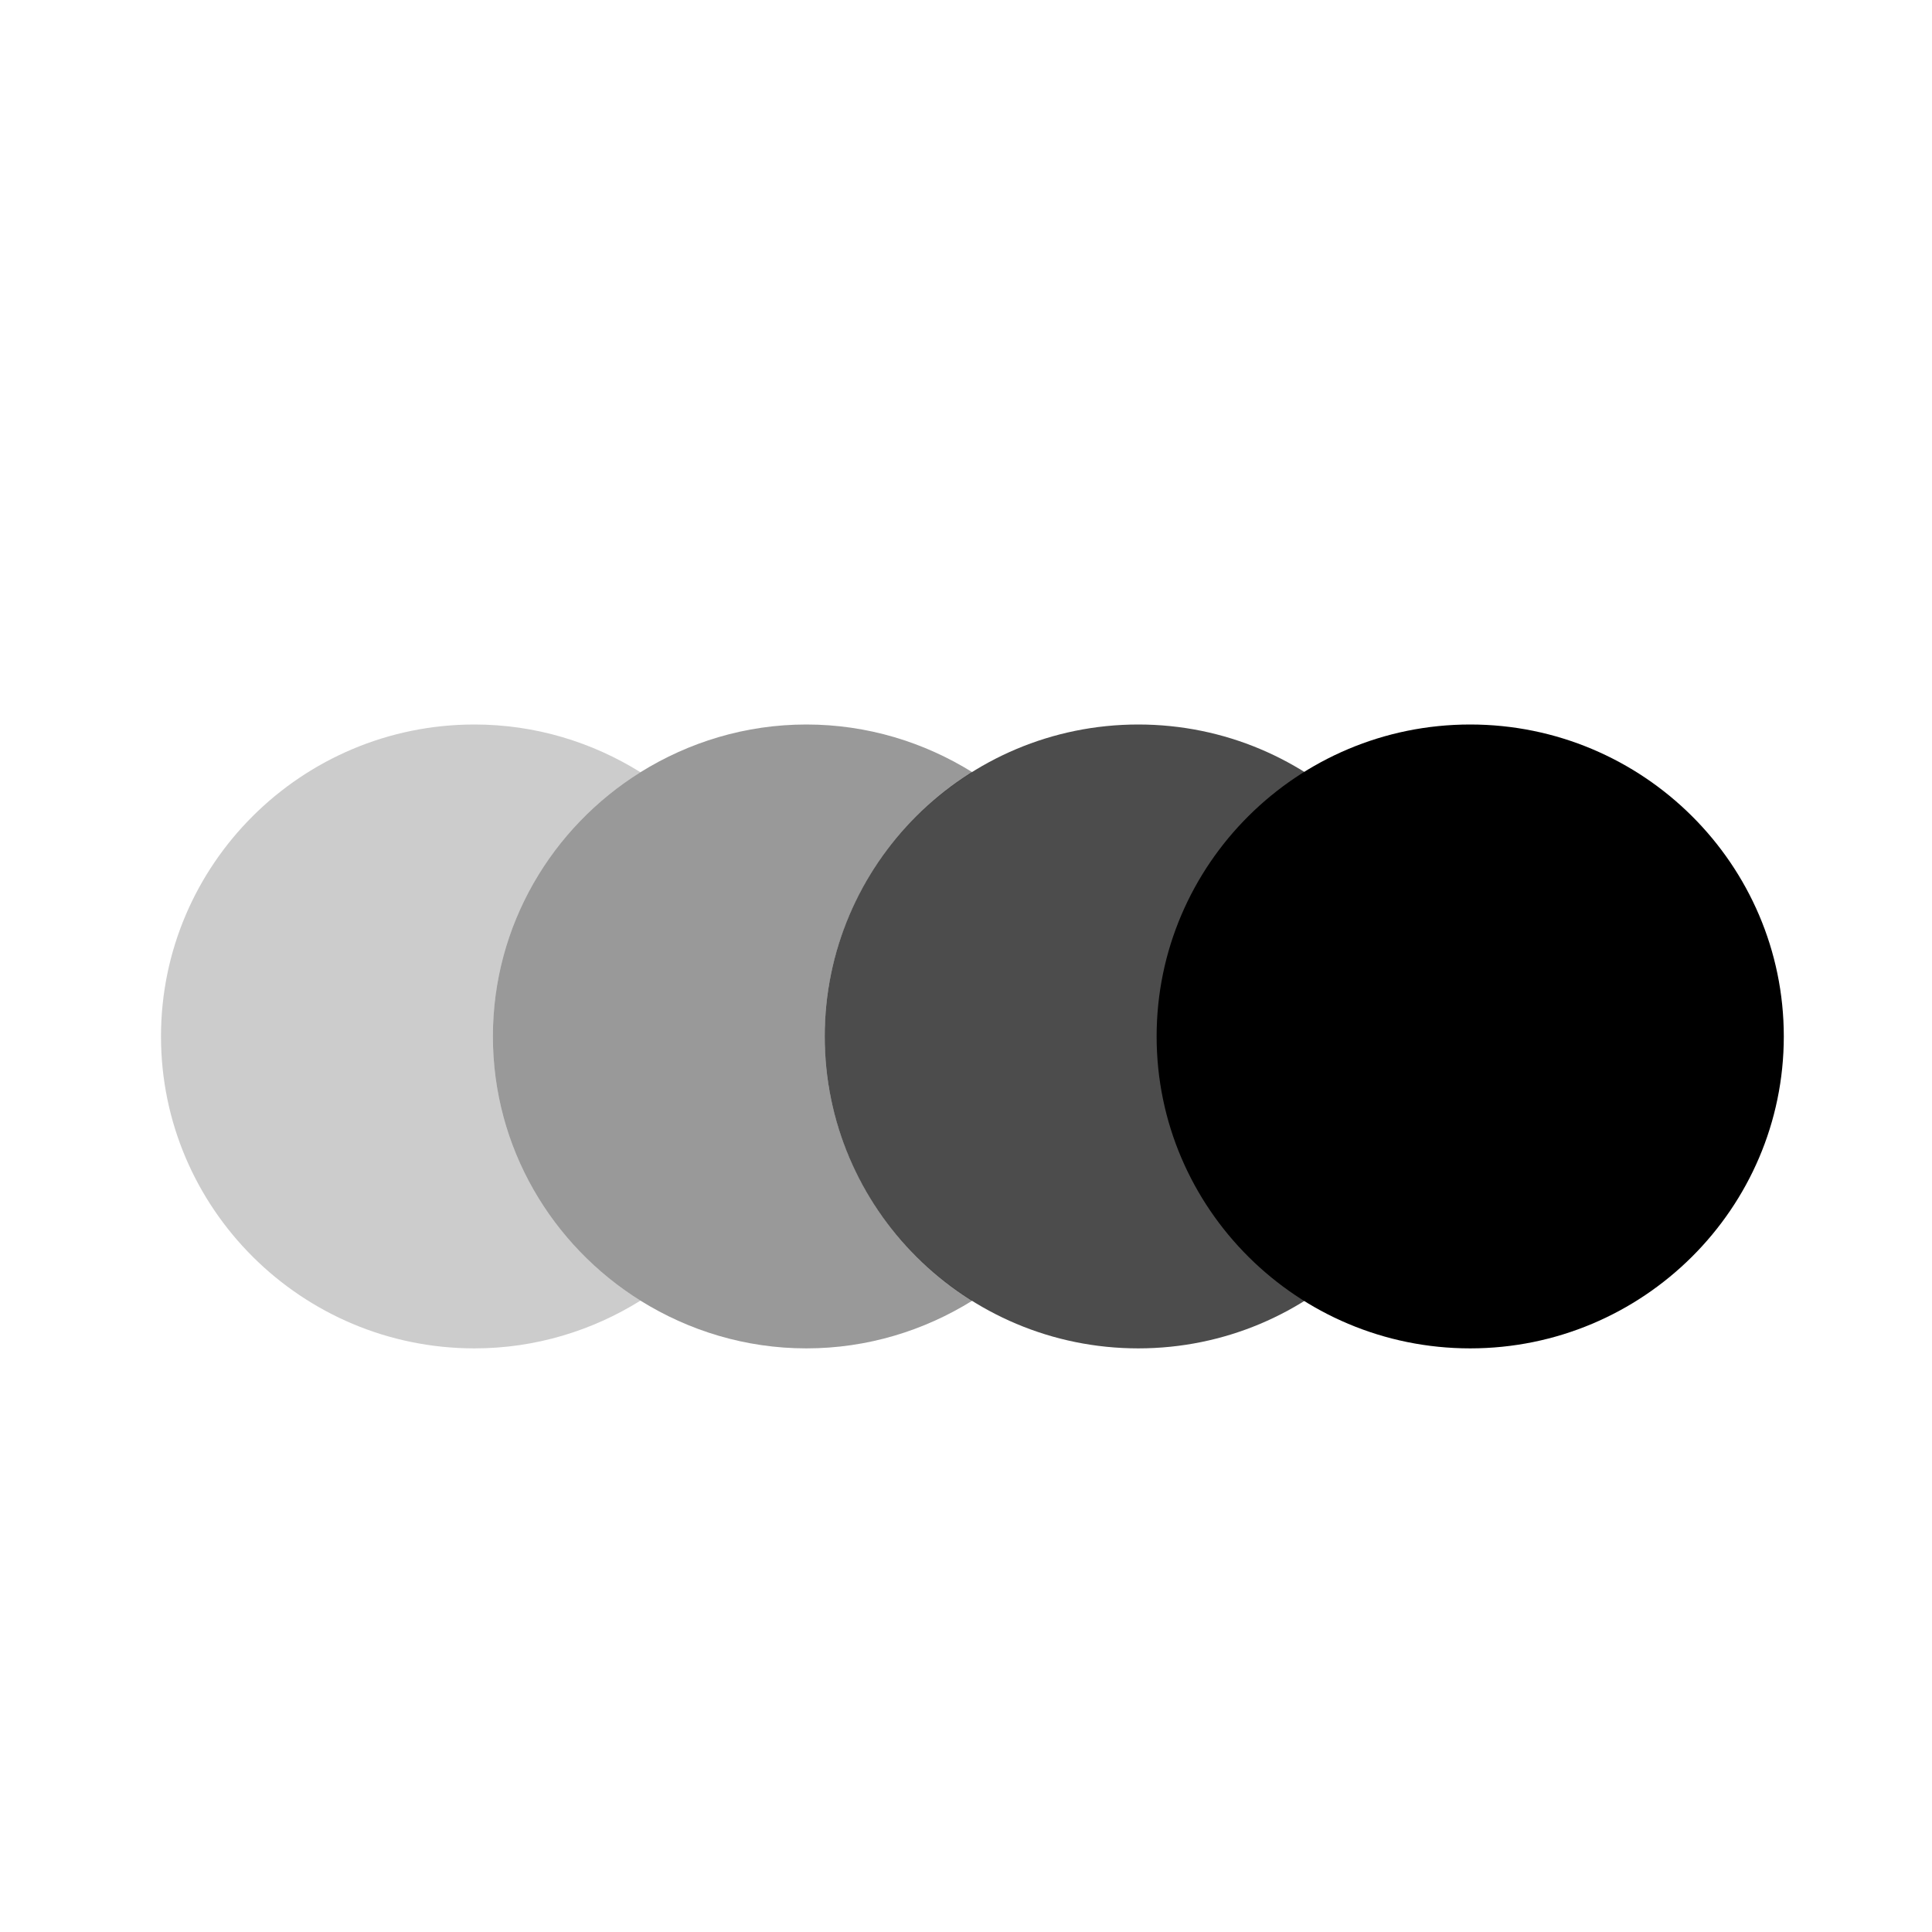 <svg width="24" height="24" viewBox="0 0 24 24" fill="none" xmlns="http://www.w3.org/2000/svg">
<path d="M18.263 9C16.116 9 14.368 10.738 14.368 12.875C14.368 15.012 16.116 16.75 18.263 16.75C20.41 16.75 22.159 15.012 22.159 12.875C22.159 10.738 20.41 9 18.263 9Z" fill="black"/>
<path d="M6.123 12.875C6.123 11.492 6.857 10.279 7.956 9.593C7.357 9.22 6.652 9 5.894 9C3.747 9 2 10.738 2 12.875C2 15.012 3.747 16.75 5.894 16.75C6.652 16.75 7.357 16.53 7.956 16.157C6.857 15.471 6.123 14.258 6.123 12.875Z" fill="black" fill-opacity="0.2"/>
<path d="M10.245 12.875C10.245 11.492 10.979 10.279 12.079 9.593C11.48 9.22 10.774 9 10.017 9C9.26 9 8.555 9.22 7.956 9.593C6.857 10.279 6.123 11.492 6.123 12.875C6.123 14.258 6.857 15.471 7.956 16.157C8.555 16.53 9.26 16.75 10.017 16.75C10.774 16.75 11.48 16.53 12.079 16.157C10.979 15.471 10.245 14.258 10.245 12.875Z" fill="black" fill-opacity="0.4"/>
<path d="M14.14 9C11.993 9 10.245 10.738 10.245 12.875C10.245 15.012 11.993 16.75 14.14 16.75C16.288 16.75 18.036 15.012 18.036 12.875C18.036 10.738 16.288 9 14.14 9Z" fill="black" fill-opacity="0.7"/>
</svg>
